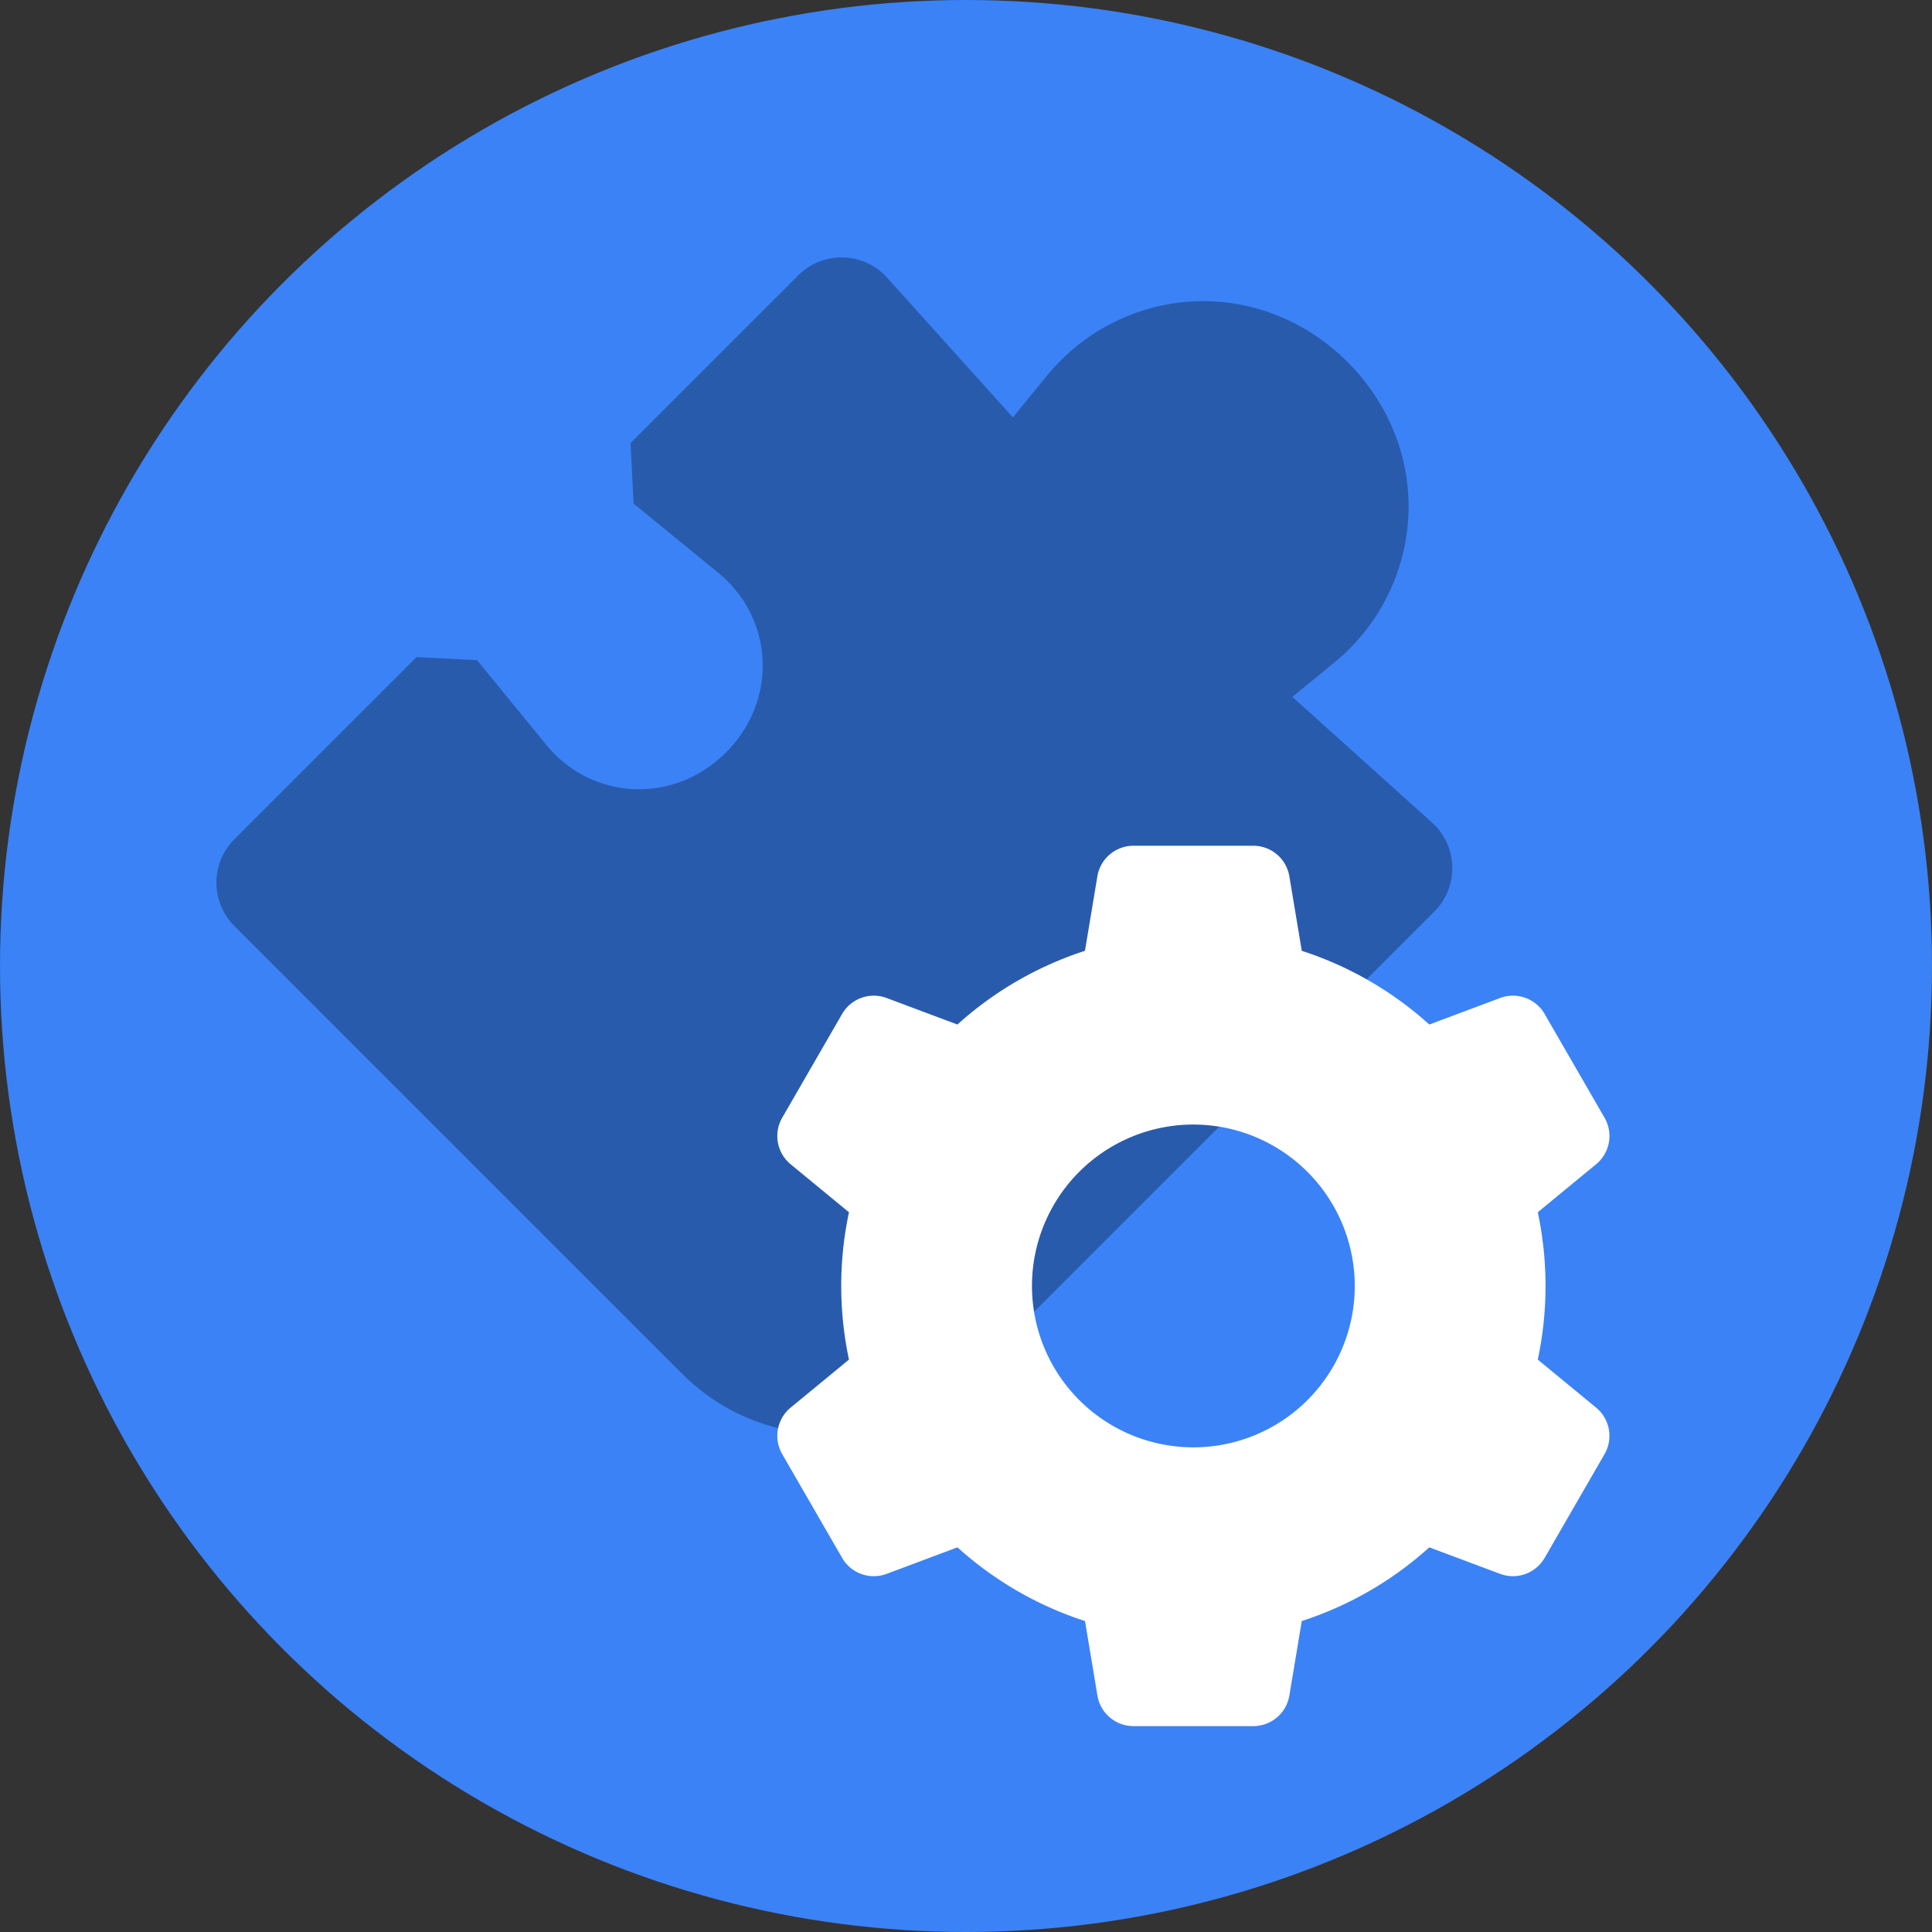 <?xml version="1.0" encoding="UTF-8" standalone="no"?>
<!-- Created with Inkscape (http://www.inkscape.org/) -->

<svg
   width="200mm"
   height="200mm"
   viewBox="0 0 200 200"
   version="1.1"
   id="svg5"
   xml:space="preserve"
   inkscape:version="1.2.1 (9c6d41e410, 2022-07-14)"
   sodipodi:docname="icon.svg"
   xmlns:inkscape="http://www.inkscape.org/namespaces/inkscape"
   xmlns:sodipodi="http://sodipodi.sourceforge.net/DTD/sodipodi-0.dtd"
   xmlns="http://www.w3.org/2000/svg"
   xmlns:svg="http://www.w3.org/2000/svg"><rect x="0" y="0" width="200" height="200" fill="#333333" stroke="none"/><sodipodi:namedview
     id="namedview7"
     pagecolor="#505050"
     bordercolor="#eeeeee"
     borderopacity="1"
     inkscape:showpageshadow="0"
     inkscape:pageopacity="0"
     inkscape:pagecheckerboard="0"
     inkscape:deskcolor="#505050"
     inkscape:document-units="mm"
     showgrid="false"
     inkscape:zoom="0.914906"
     inkscape:cx="295.65879"
     inkscape:cy="209.85762"
     inkscape:window-width="2560"
     inkscape:window-height="1377"
     inkscape:window-x="-8"
     inkscape:window-y="-8"
     inkscape:window-maximized="1"
     inkscape:current-layer="layer1" /><defs
     id="defs2" /><g
     inkscape:label="Layer 1"
     inkscape:groupmode="layer"
     id="layer1"
     transform="translate(-5,-48.5)"><circle
       style="fill:#3b82f6;fill-opacity:1;stroke-width:9.281;stroke-dashoffset:7.938"
       id="path989"
       cx="105"
       cy="148.5"
       r="100" /><g
       style="fill:#000000;fill-opacity:1;-ms-transform:rotate(360deg);-webkit-transform:rotate(360deg)"
       id="g55"
       transform="matrix(0.265,0,0,0.265,30.996,71.764)" /><path
       style="fill:#000000;fill-opacity:0.3;stroke-width:0.265;-ms-transform:rotate(360deg);-webkit-transform:rotate(360deg)"
       d="m 153.326,133.727 -14.541,-13.087 4.341,-3.547 a 21.297,21.297 0 0 0 4.859,-5.694 c 4.802,-8.319 3.404,-18.532 -3.478,-25.414 -6.882,-6.882 -17.095,-8.279 -25.413,-3.477 a 21.302,21.302 0 0 0 -5.694,4.858 l -3.548,4.341 -13.087,-14.54 -0.153,-0.162 a 6.357,6.357 0 0 0 -8.98,0 l -17.357,17.358 0.315,6.271 8.76,7.159 a 12.859,12.859 0 0 1 2.931,3.41 c 2.859,4.954 2.003,11.06 -2.131,15.194 -4.134,4.134 -10.239,4.991 -15.194,2.132 a 12.875,12.875 0 0 1 -3.413,-2.933 l -7.156,-8.758 -6.271,-0.315 -18.854,18.854 a 6.35,6.35 0 0 0 0,8.98 l 46.397,46.397 a 21.167,21.167 0 0 0 29.934,0 l 47.894,-47.895 a 6.358,6.358 0 0 0 0,-8.98 z"
       id="path46" /><path
       id="path227"
       style="fill:#ffffff;fill-opacity:1;stroke-width:0.19"
       d="m 122.345,136.052 a 3.785,3.785 0 0 0 -3.746,3.173 l -1.284,7.703 a 36.46,36.46 0 0 0 -13.203,7.631 l -7.322,-2.743 a 3.785,3.785 0 0 0 -4.62,1.658 l -6.191,10.725 a 3.786,3.786 0 0 0 0.875,4.83 l 6.032,4.965 a 36.66,36.66 0 0 0 0,15.252 l -6.032,4.965 a 3.786,3.786 0 0 0 -0.874,4.83 l 6.192,10.724 a 3.785,3.785 0 0 0 4.621,1.658 l 7.322,-2.743 a 36.46,36.46 0 0 0 13.203,7.631 l 1.284,7.703 a 3.785,3.785 0 0 0 3.745,3.173 h 12.384 a 3.785,3.785 0 0 0 3.745,-3.173 l 1.284,-7.703 a 36.462,36.462 0 0 0 13.203,-7.631 l 7.322,2.743 a 3.786,3.786 0 0 0 4.62,-1.658 l 6.191,-10.725 a 3.786,3.786 0 0 0 -0.873,-4.83 l -6.032,-4.965 a 36.66,36.66 0 0 0 0,-15.252 l 6.032,-4.965 a 3.786,3.786 0 0 0 0.874,-4.83 l -6.192,-10.724 a 3.785,3.785 0 0 0 -4.621,-1.658 l -7.321,2.743 a 36.462,36.462 0 0 0 -13.203,-7.631 l -1.285,-7.703 a 3.785,3.785 0 0 0 -3.745,-3.173 z m 6.192,28.86 a 16.727,16.727 0 0 1 16.708,16.708 16.708,16.708 0 1 1 -16.708,-16.708 z" /></g></svg>
